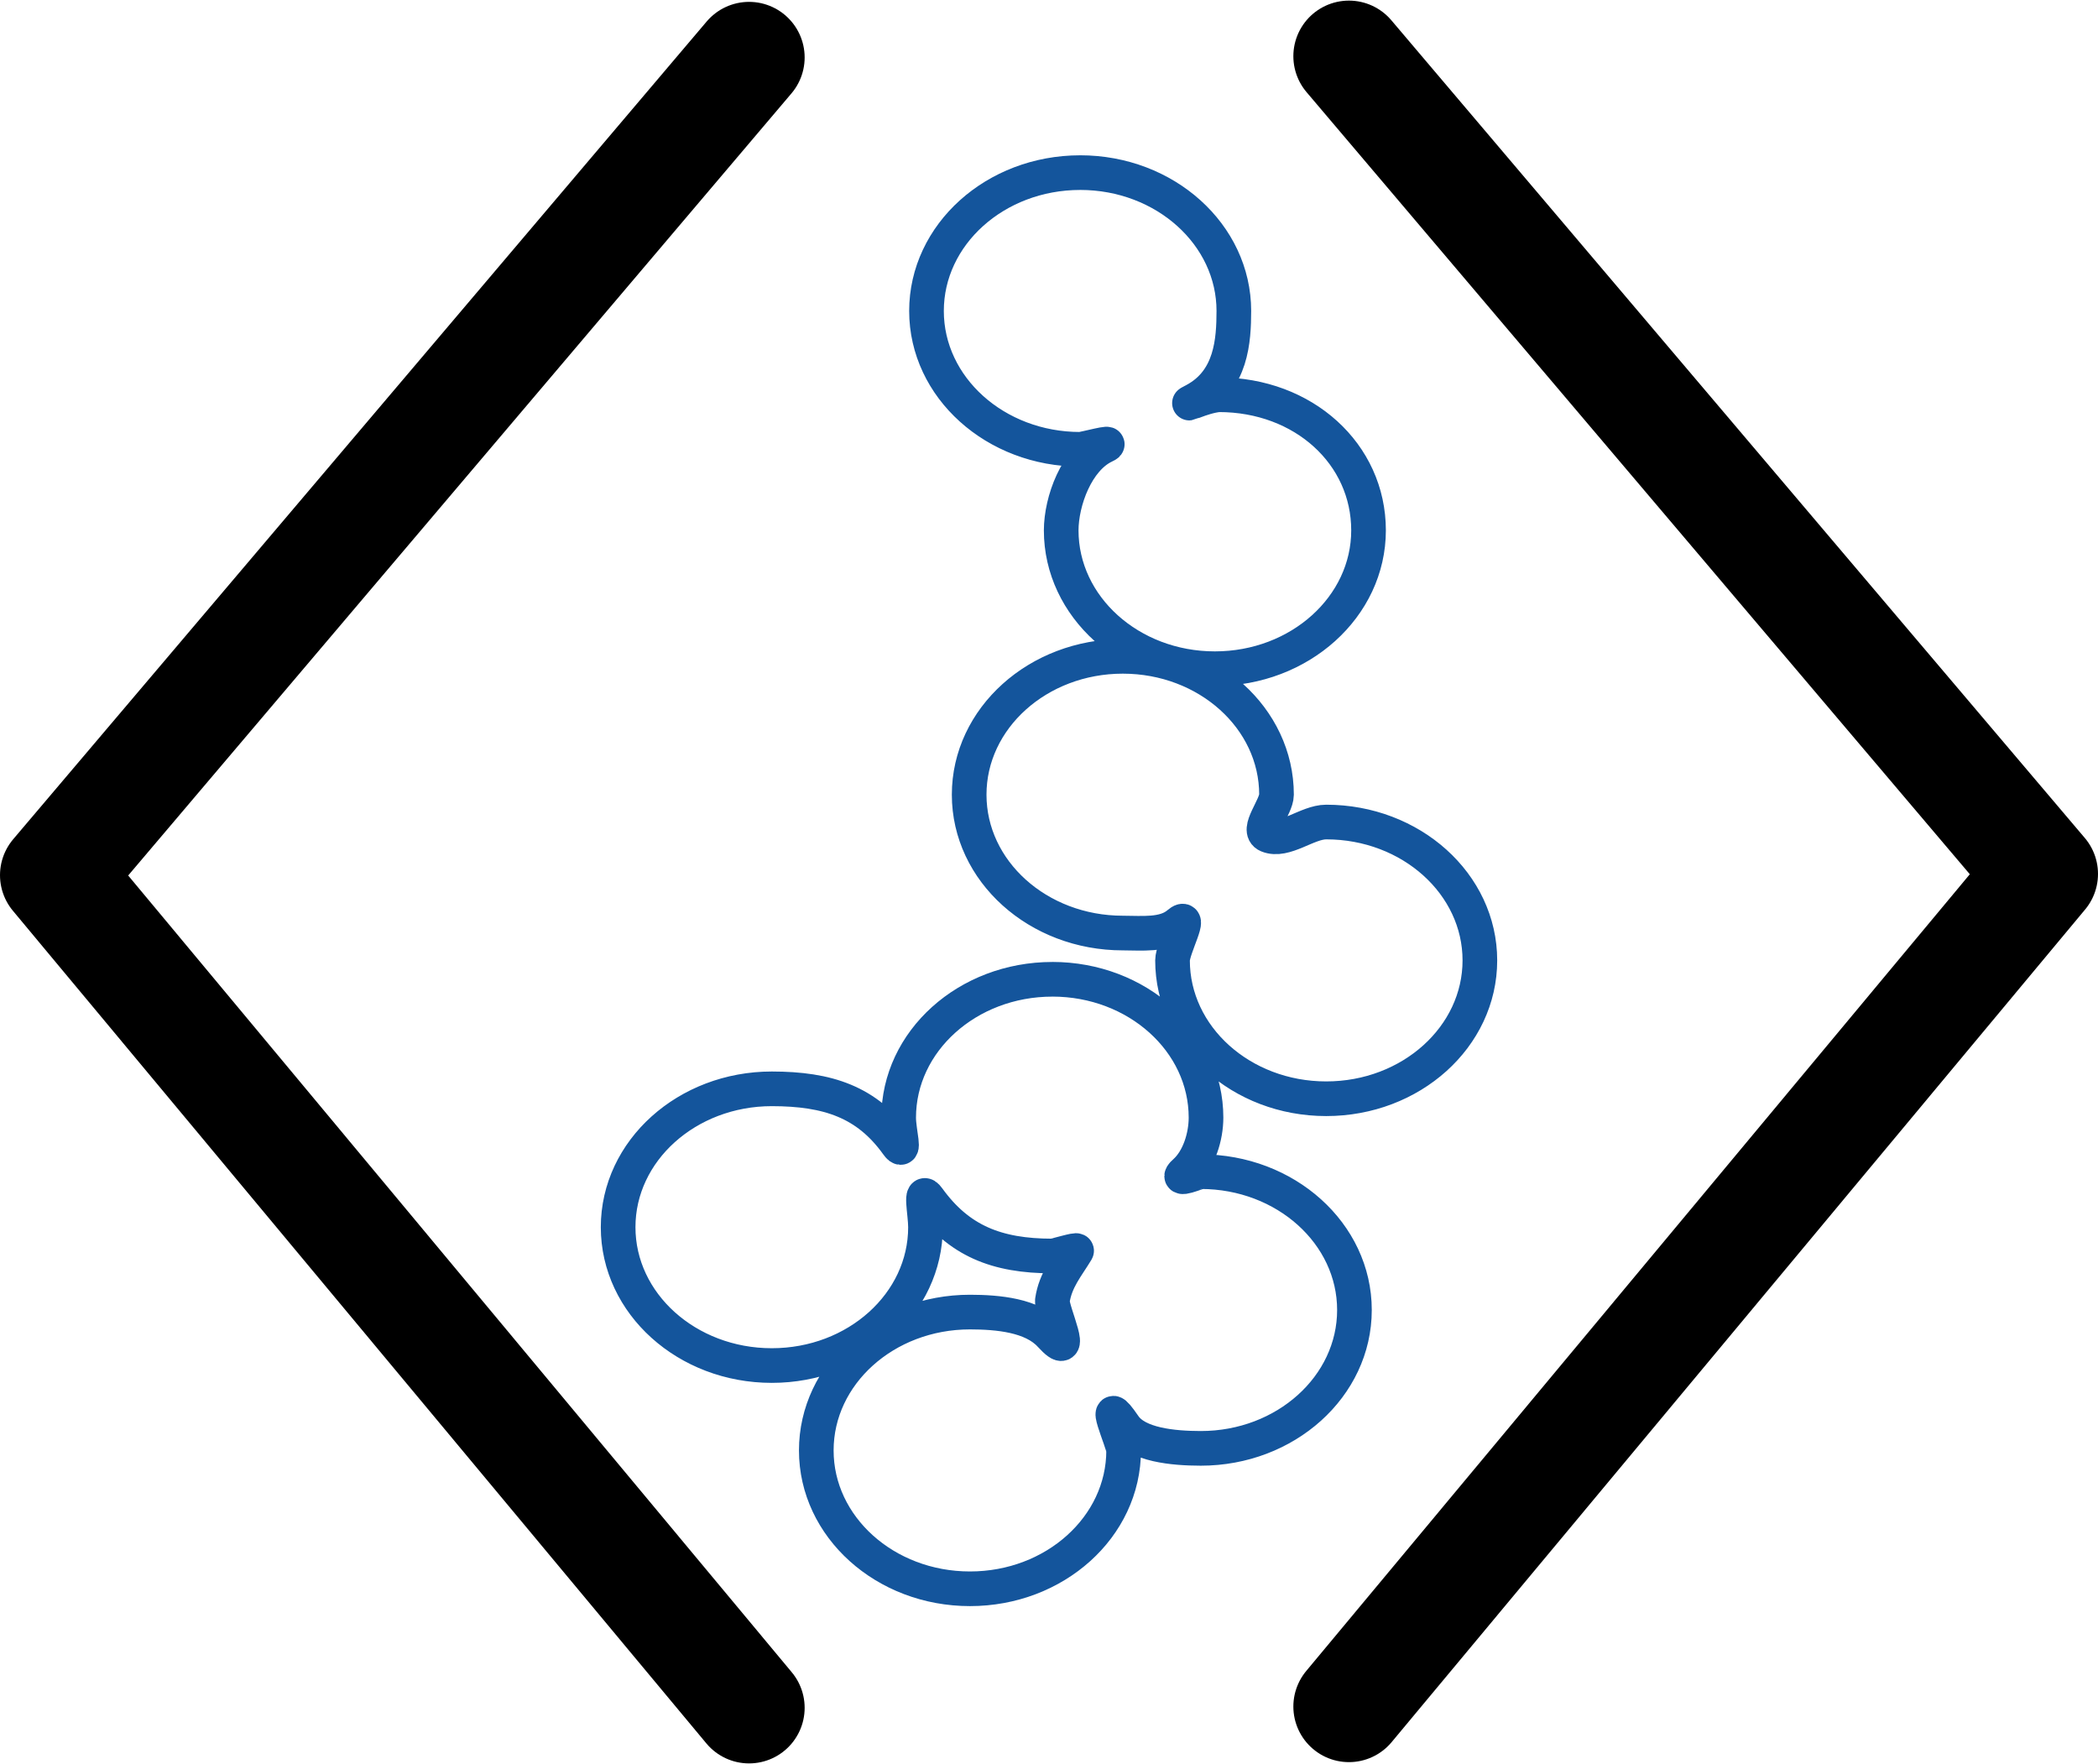 <?xml version="1.0" encoding="UTF-8" standalone="no"?>
<!-- Created with Inkscape (http://www.inkscape.org/) -->

<svg
   xmlns:osb="http://www.openswatchbook.org/uri/2009/osb"
   xmlns:dc="http://purl.org/dc/elements/1.1/"
   xmlns:cc="http://creativecommons.org/ns#"
   xmlns:rdf="http://www.w3.org/1999/02/22-rdf-syntax-ns#"
   xmlns:svg="http://www.w3.org/2000/svg"
   xmlns="http://www.w3.org/2000/svg"
   xmlns:sodipodi="http://sodipodi.sourceforge.net/DTD/sodipodi-0.dtd"
   xmlns:inkscape="http://www.inkscape.org/namespaces/inkscape"
   id="svg2"
   version="1.1"
   inkscape:version="0.92.0 r"
   width="41.867mm"
   height="35.202mm"
   viewBox="0 0 148.346 124.73"
   sodipodi:docname="fisabio_desigualdades.svg">
  <title
     id="title3345">logo_desigualdades</title>
  <defs
     id="defs6">
    <linearGradient
       id="linearGradient5924"
       osb:paint="solid">
      <stop
         style="stop-color:#a3db00;stop-opacity:1;"
         offset="0"
         id="stop5926" />
    </linearGradient>
    <filter
       inkscape:collect="always"
       style="color-interpolation-filters:sRGB"
       id="filter4312"
       x="-0.065"
       width="1.13"
       y="-0.118"
       height="1.236">
      <feGaussianBlur
         inkscape:collect="always"
         stdDeviation="7.246"
         id="feGaussianBlur4314" />
    </filter>
  </defs>
  <sodipodi:namedview
     pagecolor="#ffffff"
     bordercolor="#666666"
     borderopacity="0"
     objecttolerance="10"
     gridtolerance="10"
     guidetolerance="10"
     inkscape:pageopacity="1"
     inkscape:pageshadow="2"
     inkscape:window-width="1920"
     inkscape:window-height="1056"
     id="namedview4"
     showgrid="true"
     inkscape:snap-global="false"
     inkscape:zoom="4"
     inkscape:cx="53.683208"
     inkscape:cy="55.936673"
     inkscape:window-x="1366"
     inkscape:window-y="0"
     inkscape:window-maximized="1"
     inkscape:current-layer="svg2"
     units="mm"
     width="126mm"
     fit-margin-top="0"
     fit-margin-left="0"
     fit-margin-right="0"
     fit-margin-bottom="0"
     inkscape:measure-start="77.9585,11.1369"
     inkscape:measure-end="77.605,0.176777">
    <inkscape:grid
       type="xygrid"
       id="grid4509"
       originx="-207.908"
       originy="-38.668" />
  </sodipodi:namedview>
  <rect
     style="fill:none;fill-opacity:0.944;filter:url(#filter4312)"
     id="rect4144"
     width="266.195"
     height="146.704"
     x="156.294"
     y="21.072"
     ry="27.64"
     transform="matrix(1,-0.002,0.007,1,-207.908,-24.117)"
     clip-path="none" />
  <path
     style="fill:#ffffff;fill-opacity:1;stroke:#094d97;stroke-width:2.45;stroke-linecap:butt;stroke-linejoin:bevel;stroke-miterlimit:4;stroke-dasharray:none;stroke-opacity:0.953"
     d="m 76.377,12.206 c -6.001,-9.5e-5 -10.866,4.38 -10.866,9.783 8.4e-4,5.402 4.866,9.781 10.866,9.781 0.252,1.11e-4 2.565,-0.634 1.738,-0.247 -1.995,0.935 -3.075,3.908 -3.08,5.977 -1.1e-4,5.403 4.865,9.783 10.866,9.783 6.001,1.03e-4 10.866,-4.38 10.866,-9.783 -8.4e-4,-5.402 -4.587,-9.589 -10.587,-9.589 -1.191,0.1 -2.804,0.975 -1.717,0.394 2.623,-1.402 2.775,-4.243 2.78,-6.317 1.1e-4,-5.403 -4.865,-9.783 -10.866,-9.783 z m 3.017,34.202 c -6.001,-9.6e-5 -10.866,4.38 -10.866,9.783 -1.1e-4,5.403 4.865,9.783 10.866,9.783 1.338,2e-5 2.923,0.184 3.913,-0.656 1.073,-0.911 -0.396,1.714 -0.4,2.589 -1.1e-4,5.403 4.865,9.783 10.866,9.783 6.001,1e-4 10.866,-4.38 10.866,-9.783 1.1e-4,-5.403 -4.865,-9.783 -10.866,-9.783 -1.338,4.7e-4 -2.918,1.444 -4.136,0.939 -0.851,-0.353 0.619,-1.996 0.623,-2.872 1.1e-4,-5.403 -4.865,-9.783 -10.866,-9.783 z m -4.985,22.836 c -6.001,-9e-5 -10.866,4.38 -10.866,9.783 0.003,1.036 0.518,2.736 -0.1,1.874 -2.145,-2.99 -4.903,-3.908 -8.87,-3.912 -6.001,-1e-4 -10.866,4.38 -10.866,9.783 -1.1e-4,5.403 4.865,9.783 10.866,9.783 6.001,1e-4 10.866,-4.38 10.866,-9.783 -0.004,-1.029 -0.422,-2.882 0.195,-2.028 2.153,2.98 4.814,4.065 8.775,4.066 0.167,-0.002 1.796,-0.502 1.714,-0.365 -0.67,1.116 -1.498,2.051 -1.712,3.518 -0.051,0.761 1.759,4.499 -0.141,2.426 -1.279,-1.395 -3.708,-1.611 -5.686,-1.615 -6.001,-1e-4 -10.866,4.38 -10.866,9.783 -1.1e-4,5.403 4.865,9.783 10.866,9.783 6.001,8e-5 10.866,-4.38 10.866,-9.783 -0.002,-0.521 -1.744,-4.334 0.039,-1.73 0.918,1.341 3.441,1.58 5.415,1.584 6.001,1.1e-4 10.866,-4.38 10.866,-9.783 1.1e-4,-5.403 -4.865,-9.783 -10.866,-9.783 -0.167,0.002 -1.968,0.786 -1.13,0.04 1.023,-0.91 1.5,-2.542 1.501,-3.86 1.1e-4,-5.403 -4.865,-9.783 -10.866,-9.783 z"
     id="path4413"
     inkscape:connector-curvature="0" />
  <path
     style="opacity:0.9;fill:#ffffff;fill-opacity:0;fill-rule:nonzero;stroke:#ffffff;stroke-width:0;stroke-linecap:butt;stroke-linejoin:bevel;stroke-miterlimit:4;stroke-dasharray:none;stroke-opacity:0.763"
     id="path6107"
     d="m -26.65,29.407 c -0.024,-0.2 -0.027,-0.401 -0.031,-0.602 -0.004,-0.249 -0.005,-0.498 -0.006,-0.746 0.002,-0.138 0.011,-0.276 0.017,-0.414 0.003,-0.08 0.004,-0.161 0.004,-0.241 -0.002,-0.079 0.005,-0.144 0.044,-0.213 0.051,-0.086 0.122,-0.158 0.195,-0.225 0.06,-0.049 0.125,-0.093 0.195,-0.127 0.041,-0.021 0.084,-0.035 0.128,-0.046 0,0 0.107,0.014 0.107,0.014 v 0 c -0.044,0.01 -0.087,0.023 -0.128,0.044 -0.071,0.033 -0.135,0.075 -0.196,0.124 -0.072,0.067 -0.144,0.137 -0.194,0.222 -0.039,0.067 -0.045,0.131 -0.044,0.208 -4.2e-4,0.081 -8.4e-4,0.161 -0.005,0.242 -0.006,0.138 -0.017,0.275 -0.02,0.413 -5.9e-4,0.249 -6e-4,0.498 0.004,0.746 0.005,0.2 0.008,0.402 0.037,0.6 0,0 -0.109,0.002 -0.109,0.002 z"
     inkscape:connector-curvature="0" />
  <path
     style="opacity:0.9;fill:#ffffff;fill-opacity:0;fill-rule:nonzero;stroke:#ffffff;stroke-width:0;stroke-linecap:butt;stroke-linejoin:bevel;stroke-miterlimit:4;stroke-dasharray:none;stroke-opacity:0.763"
     id="path6109"
     d="m -26.074,26.396 c 0.124,-0.048 0.244,-0.11 0.365,-0.166 0.223,-0.109 0.459,-0.181 0.696,-0.25 0.209,-0.06 0.422,-0.106 0.635,-0.146 0.074,-0.015 0.148,-0.029 0.222,-0.042 0,0 0.107,0.015 0.107,0.015 v 0 c -0.075,0.012 -0.15,0.026 -0.225,0.041 -0.215,0.038 -0.428,0.085 -0.638,0.144 -0.236,0.069 -0.472,0.139 -0.694,0.248 -0.12,0.056 -0.239,0.116 -0.36,0.168 0,0 -0.108,-0.014 -0.108,-0.014 z"
     inkscape:connector-curvature="0" />
  <path
     style="fill:none;fill-rule:evenodd;stroke:#000000;stroke-width:7.86;stroke-linecap:round;stroke-linejoin:round;stroke-miterlimit:4;stroke-dasharray:none;stroke-opacity:1"
     d="M 52.965,4.062 3.93,61.882 52.965,120.757"
     id="path4248"
     inkscape:connector-curvature="0" />
  <path
     style="fill:none;fill-rule:evenodd;stroke:#000000;stroke-width:7.86;stroke-linecap:round;stroke-linejoin:round;stroke-miterlimit:4;stroke-dasharray:none;stroke-opacity:1"
     d="M 95.381,3.973 144.416,61.793 95.381,120.667"
     id="path4248-0"
     inkscape:connector-curvature="0" />
</svg>

